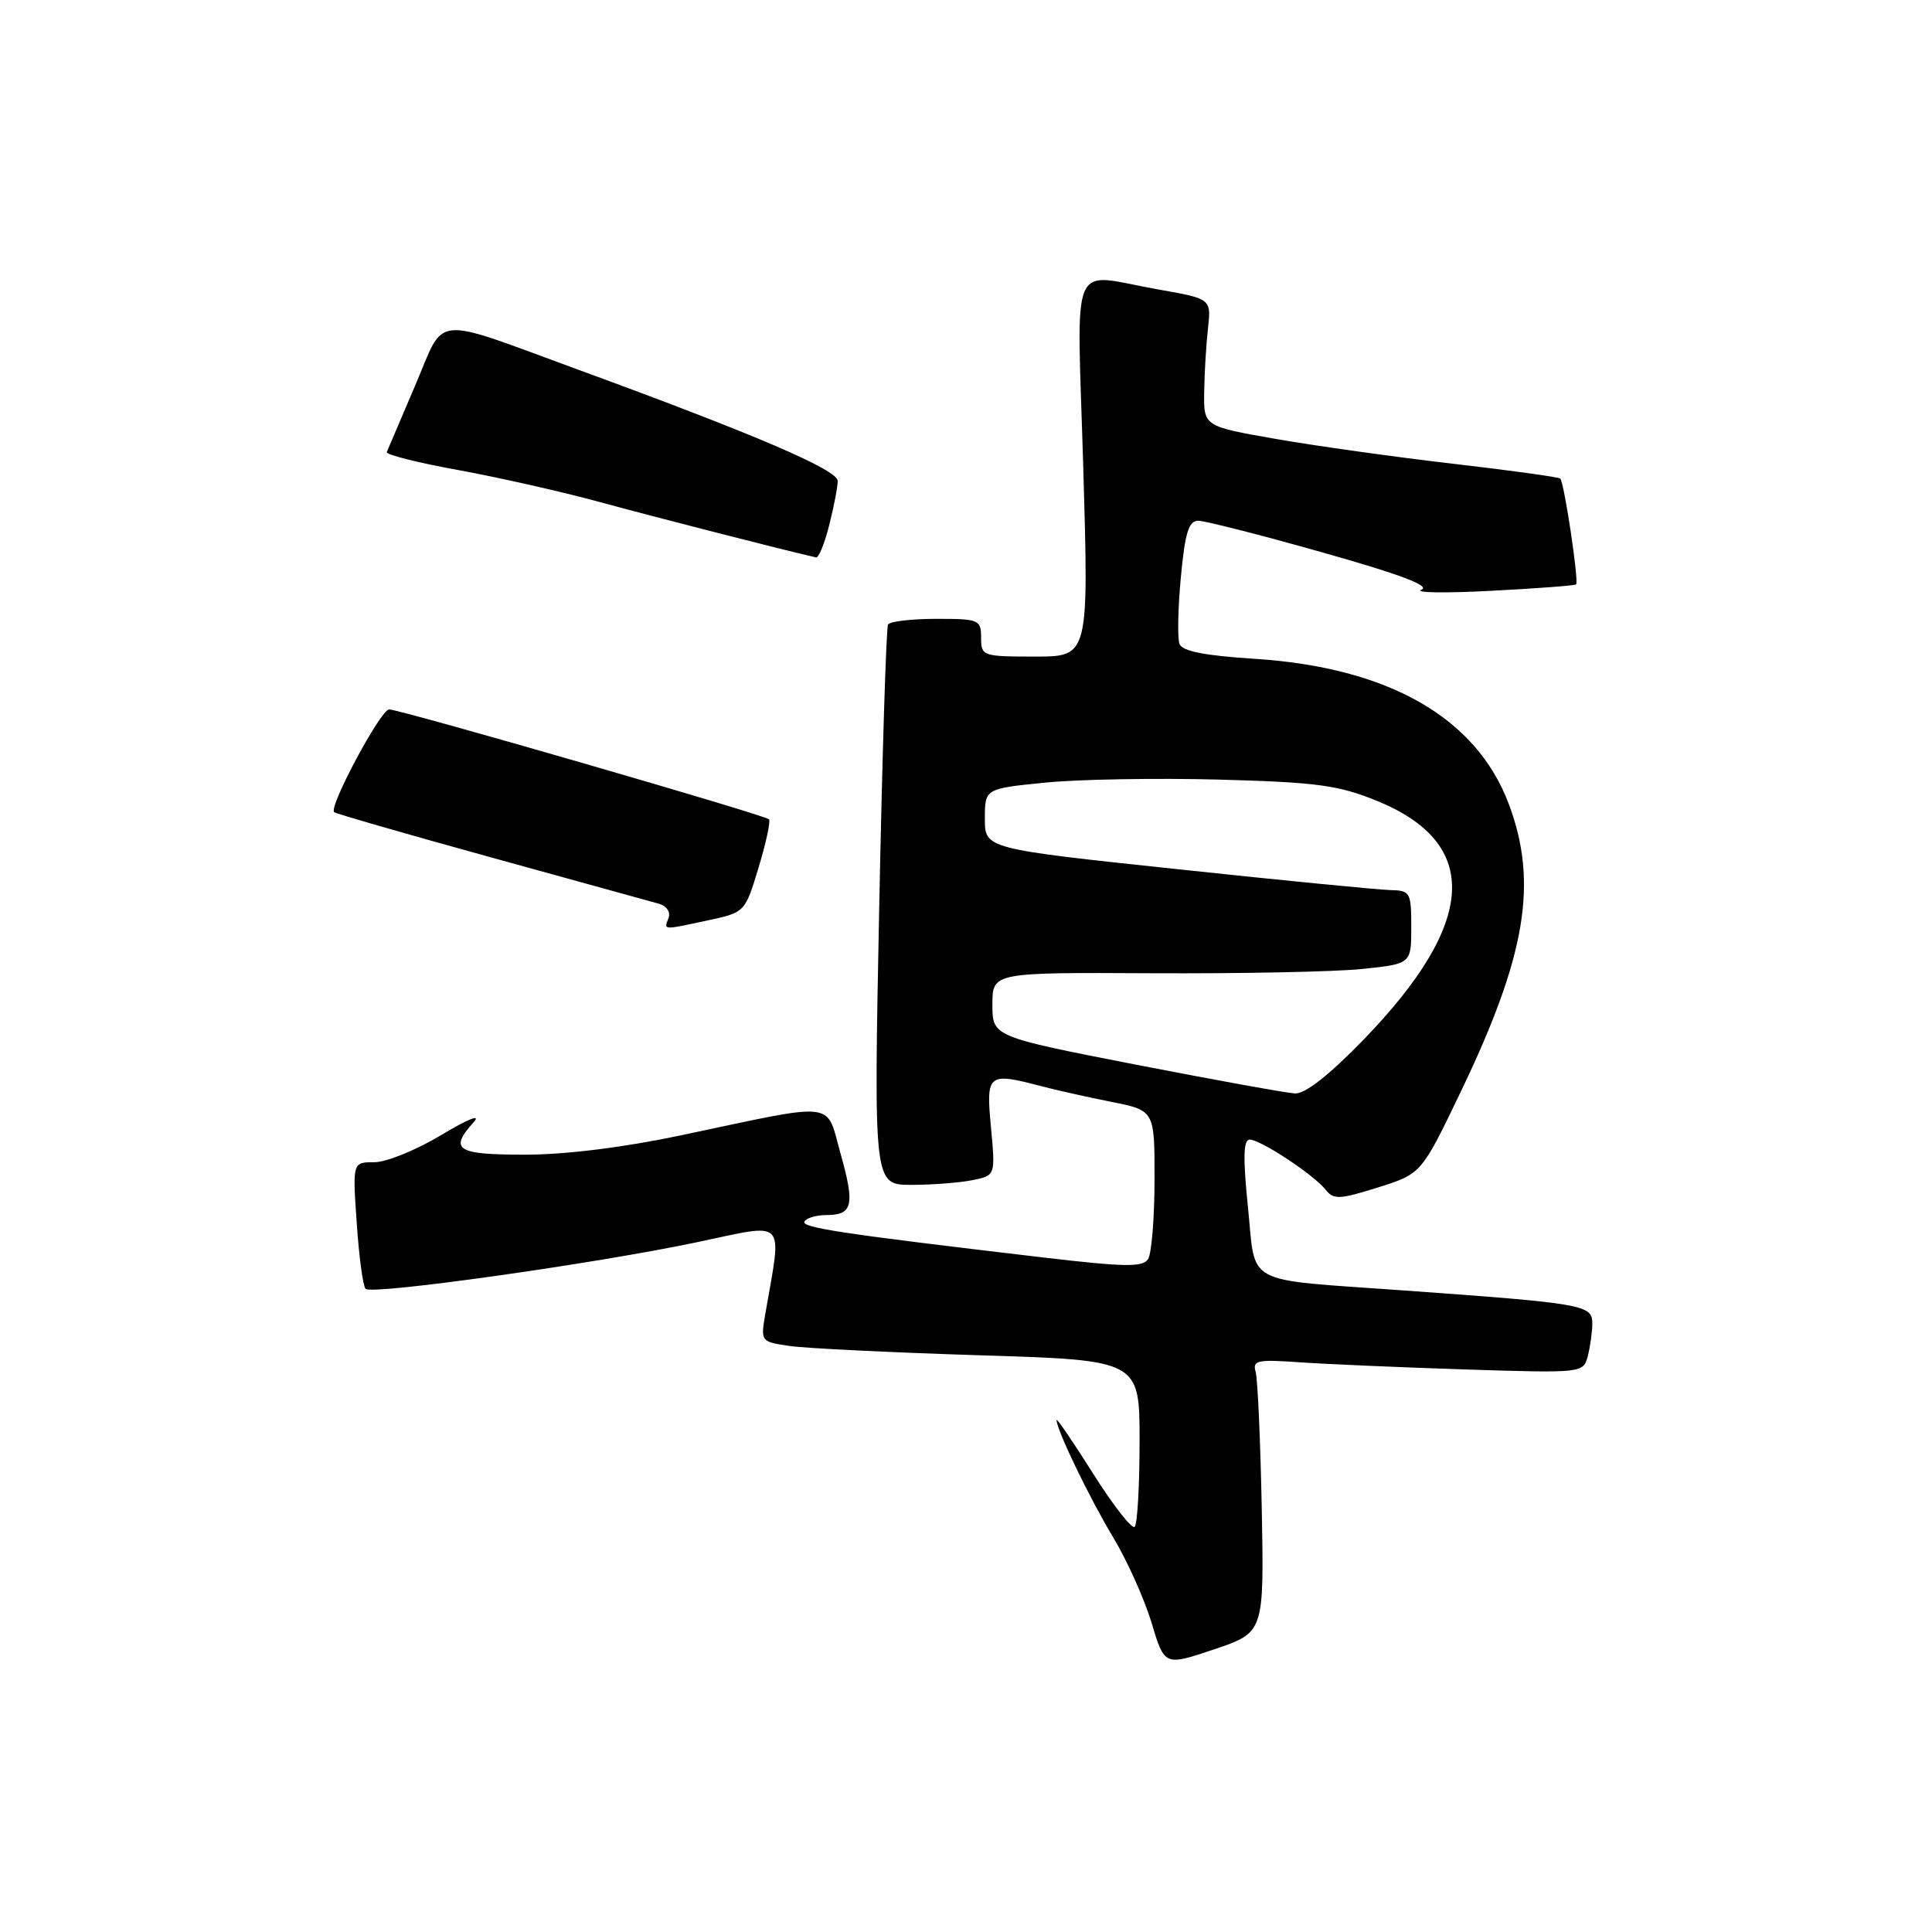 <?xml version="1.0" encoding="UTF-8" standalone="no"?>
<!DOCTYPE svg PUBLIC "-//W3C//DTD SVG 1.1//EN" "http://www.w3.org/Graphics/SVG/1.1/DTD/svg11.dtd" >
<svg xmlns="http://www.w3.org/2000/svg" xmlns:xlink="http://www.w3.org/1999/xlink" version="1.1" viewBox="0 0 256 256">
 <g >
 <path fill="currentColor"
d=" M 167.19 199.91 C 167.01 190.88 166.65 182.73 166.38 181.78 C 165.94 180.26 166.59 180.11 172.19 180.51 C 175.66 180.75 185.54 181.18 194.14 181.46 C 209.66 181.95 209.78 181.94 210.38 179.73 C 210.70 178.50 210.98 176.54 210.99 175.37 C 211.00 172.90 209.91 172.71 186.00 170.99 C 164.46 169.44 166.44 170.50 165.36 159.95 C 164.69 153.40 164.75 151.00 165.59 151.00 C 167.03 151.00 174.12 155.69 175.67 157.66 C 176.70 158.98 177.51 158.94 182.59 157.34 C 188.35 155.53 188.35 155.53 193.63 144.51 C 202.21 126.63 203.82 116.95 199.94 106.58 C 195.64 95.08 183.98 88.42 166.16 87.29 C 159.61 86.87 156.66 86.29 156.29 85.33 C 156.01 84.57 156.08 80.59 156.47 76.48 C 157.02 70.59 157.51 69.00 158.77 69.00 C 159.64 69.00 167.07 70.89 175.27 73.21 C 185.49 76.09 189.60 77.64 188.34 78.14 C 187.33 78.54 191.45 78.61 197.50 78.29 C 203.55 77.98 208.65 77.59 208.84 77.44 C 209.24 77.11 207.27 63.93 206.74 63.41 C 206.55 63.22 200.16 62.33 192.54 61.45 C 184.93 60.57 174.38 59.09 169.10 58.17 C 159.50 56.49 159.50 56.49 159.56 51.99 C 159.59 49.52 159.82 45.72 160.06 43.54 C 160.50 39.59 160.50 39.59 153.50 38.36 C 141.49 36.24 142.70 33.37 143.54 62.00 C 144.27 87.00 144.27 87.00 137.14 87.00 C 130.19 87.00 130.00 86.93 130.00 84.50 C 130.00 82.11 129.73 82.00 124.06 82.00 C 120.79 82.00 117.92 82.34 117.67 82.75 C 117.43 83.16 116.90 100.04 116.50 120.25 C 115.77 157.00 115.77 157.00 120.76 157.00 C 123.50 157.00 127.13 156.72 128.83 156.38 C 131.90 155.77 131.90 155.77 131.31 149.38 C 130.64 142.25 130.87 142.06 138.00 143.93 C 139.93 144.44 144.09 145.37 147.25 146.00 C 153.00 147.14 153.00 147.14 152.98 156.32 C 152.98 161.37 152.59 166.10 152.13 166.83 C 151.43 167.93 149.07 167.89 138.39 166.64 C 111.30 163.45 106.09 162.66 106.60 161.84 C 106.88 161.38 108.19 161.00 109.50 161.00 C 112.99 161.00 113.30 159.69 111.39 152.90 C 109.39 145.78 111.23 146.00 90.31 150.42 C 82.65 152.04 74.95 153.00 69.56 153.00 C 60.50 153.00 59.47 152.36 62.75 148.71 C 63.79 147.56 62.07 148.24 58.50 150.38 C 55.20 152.37 51.20 154.00 49.61 154.00 C 46.71 154.00 46.71 154.00 47.27 162.08 C 47.57 166.52 48.10 170.44 48.44 170.78 C 49.28 171.61 78.78 167.46 92.36 164.60 C 104.43 162.06 103.64 161.21 101.40 174.14 C 100.78 177.75 100.81 177.79 104.64 178.35 C 106.76 178.66 118.06 179.21 129.75 179.58 C 151.00 180.23 151.00 180.23 151.00 190.95 C 151.00 196.84 150.71 201.96 150.35 202.31 C 150.00 202.67 147.52 199.50 144.85 195.27 C 142.18 191.04 140.00 187.84 140.00 188.16 C 140.00 189.46 144.39 198.55 147.53 203.76 C 149.37 206.82 151.65 211.90 152.59 215.04 C 154.31 220.76 154.31 220.76 160.90 218.54 C 167.50 216.31 167.50 216.31 167.19 199.91 Z  M 93.81 121.95 C 98.71 120.90 98.72 120.89 100.52 114.94 C 101.51 111.67 102.13 108.79 101.89 108.56 C 101.31 107.97 52.99 94.00 51.56 94.00 C 50.45 94.00 43.55 106.88 44.27 107.61 C 44.48 107.81 53.84 110.51 65.07 113.61 C 76.31 116.71 86.31 119.47 87.31 119.75 C 88.33 120.04 88.88 120.86 88.59 121.63 C 87.96 123.27 87.71 123.26 93.81 121.95 Z  M 109.88 69.56 C 110.50 67.11 111.00 64.49 111.00 63.73 C 111.00 62.26 100.12 57.59 76.90 49.09 C 56.86 41.76 59.09 41.55 55.00 51.11 C 53.08 55.60 51.39 59.56 51.25 59.90 C 51.11 60.24 55.38 61.32 60.75 62.29 C 66.11 63.27 74.55 65.18 79.50 66.53 C 86.50 68.45 103.89 72.90 108.13 73.86 C 108.48 73.94 109.27 72.00 109.88 69.56 Z  M 150.50 141.07 C 131.50 137.36 131.50 137.36 131.50 133.10 C 131.50 128.85 131.50 128.85 152.68 128.96 C 164.33 129.02 176.81 128.77 180.43 128.40 C 187.00 127.72 187.00 127.72 187.00 122.86 C 187.00 118.24 186.87 118.00 184.25 117.94 C 182.74 117.91 170.03 116.67 156.00 115.17 C 130.50 112.46 130.50 112.46 130.50 108.48 C 130.50 104.50 130.50 104.50 138.50 103.70 C 142.90 103.26 153.25 103.08 161.50 103.30 C 174.45 103.65 177.31 104.03 182.41 106.10 C 196.29 111.74 195.71 122.24 180.69 137.75 C 176.11 142.47 172.94 144.96 171.58 144.89 C 170.44 144.82 160.95 143.10 150.50 141.07 Z "/>
</g>
</svg>